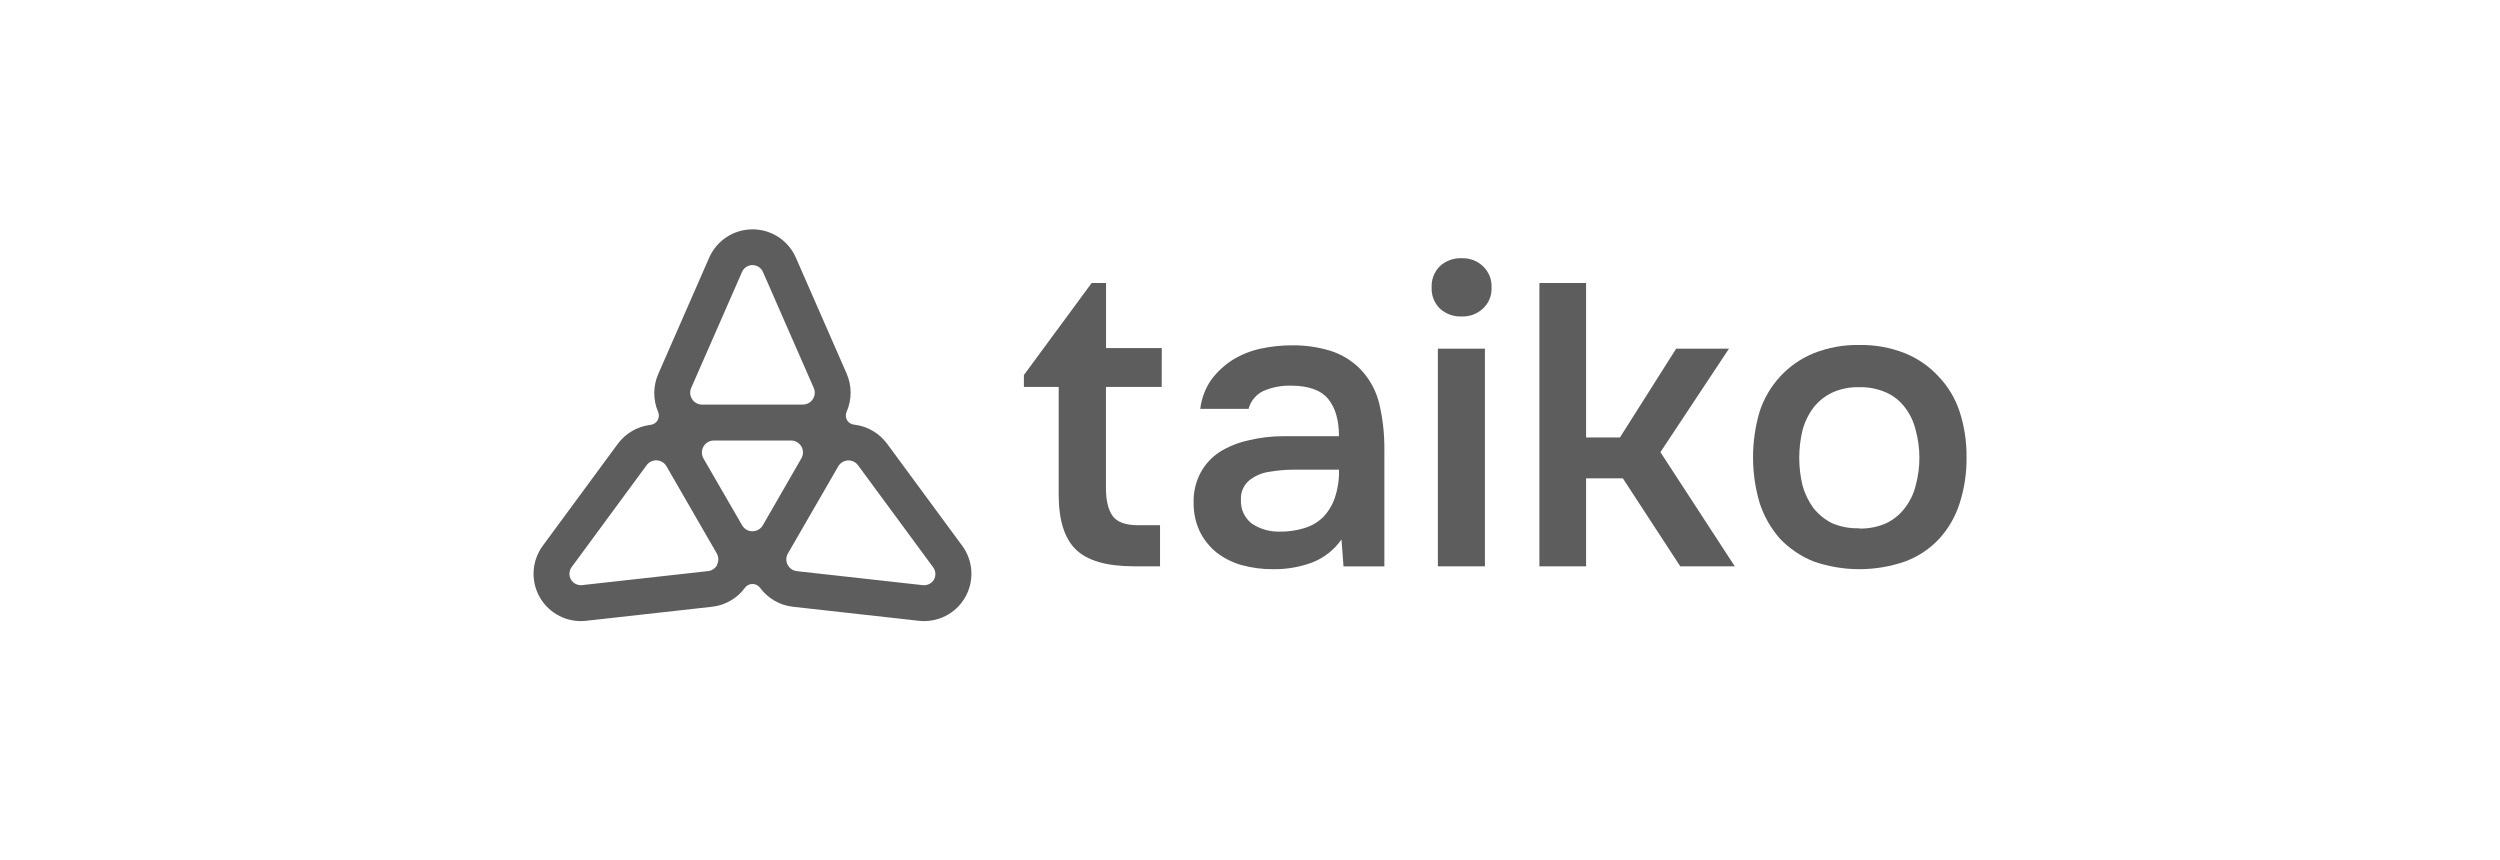 <svg width="215" height="74" viewBox="0 0 215 74" fill="none" xmlns="http://www.w3.org/2000/svg">
<path d="M115.368 46.393C114.756 47.268 113.904 47.947 112.915 48.349C111.827 48.762 110.671 48.966 109.508 48.95C108.583 48.96 107.662 48.841 106.77 48.596C106 48.377 105.278 48.015 104.641 47.529C104.03 47.039 103.534 46.421 103.186 45.72C102.821 44.942 102.638 44.092 102.651 43.233C102.624 42.331 102.833 41.438 103.255 40.641C103.644 39.923 104.207 39.312 104.892 38.867C105.656 38.394 106.496 38.057 107.375 37.869C108.351 37.63 109.353 37.512 110.359 37.515H115.152C115.152 36.141 114.848 35.078 114.232 34.32C113.616 33.561 112.538 33.165 110.998 33.165C110.192 33.147 109.393 33.303 108.653 33.623C108.341 33.771 108.065 33.986 107.844 34.252C107.624 34.518 107.464 34.829 107.375 35.163H103.221C103.33 34.257 103.659 33.391 104.179 32.641C104.687 31.966 105.314 31.388 106.027 30.935C106.773 30.484 107.589 30.16 108.441 29.977C109.328 29.79 110.231 29.696 111.136 29.696C112.231 29.687 113.321 29.841 114.37 30.154C115.349 30.455 116.239 30.991 116.962 31.717C117.787 32.564 118.364 33.621 118.629 34.774C118.922 36.036 119.065 37.328 119.056 38.624V48.711H115.541L115.368 46.393ZM115.152 40.391H111.267C110.577 40.393 109.888 40.452 109.208 40.568C108.558 40.649 107.944 40.907 107.433 41.315C107.192 41.519 107.001 41.776 106.878 42.066C106.754 42.356 106.7 42.671 106.72 42.986C106.698 43.382 106.775 43.777 106.942 44.136C107.109 44.495 107.362 44.808 107.679 45.046C108.396 45.512 109.238 45.747 110.093 45.72C110.778 45.726 111.461 45.63 112.118 45.435C112.729 45.263 113.289 44.946 113.751 44.511C114.215 44.039 114.568 43.47 114.782 42.844C115.053 42.055 115.178 41.224 115.152 40.391Z" fill="#5D5D5D"/>
<path d="M125.717 22.207C126.048 22.195 126.378 22.249 126.689 22.366C127 22.482 127.284 22.658 127.526 22.885C127.777 23.119 127.974 23.406 128.103 23.725C128.232 24.043 128.29 24.386 128.273 24.729C128.289 25.068 128.231 25.406 128.102 25.719C127.973 26.032 127.776 26.314 127.526 26.542C127.284 26.768 126.999 26.944 126.689 27.06C126.378 27.176 126.048 27.229 125.717 27.216C125.025 27.25 124.348 27.007 123.834 26.542C123.594 26.307 123.407 26.024 123.284 25.712C123.162 25.399 123.106 25.064 123.122 24.729C123.104 24.389 123.158 24.049 123.281 23.731C123.404 23.413 123.592 23.125 123.834 22.885C124.347 22.419 125.024 22.175 125.717 22.207ZM123.657 48.703V29.988H127.703V48.703H123.657Z" fill="#5D5D5D"/>
<path d="M159.882 29.669C161.23 29.641 162.57 29.882 163.825 30.377C164.921 30.82 165.906 31.5 166.708 32.368C167.532 33.225 168.151 34.257 168.522 35.386C168.936 36.658 169.139 37.99 169.122 39.329C169.14 40.678 168.938 42.022 168.522 43.306C168.165 44.425 167.571 45.454 166.782 46.324C165.975 47.192 164.977 47.861 163.867 48.276C161.304 49.175 158.511 49.175 155.947 48.276C154.861 47.837 153.881 47.171 153.071 46.324C152.292 45.432 151.7 44.393 151.331 43.267C150.571 40.695 150.571 37.958 151.331 35.386C151.697 34.263 152.303 33.233 153.106 32.368C153.907 31.5 154.889 30.821 155.982 30.377C157.223 29.886 158.548 29.645 159.882 29.669ZM159.882 45.454C160.689 45.477 161.49 45.32 162.227 44.992C162.856 44.687 163.404 44.237 163.825 43.679C164.264 43.109 164.579 42.453 164.749 41.754C165.175 40.197 165.175 38.553 164.749 36.995C164.583 36.285 164.268 35.619 163.825 35.04C163.408 34.486 162.859 34.046 162.227 33.761C161.49 33.434 160.689 33.276 159.882 33.299C159.087 33.277 158.297 33.435 157.572 33.761C156.948 34.057 156.401 34.493 155.974 35.036C155.532 35.62 155.207 36.284 155.016 36.992C154.641 38.556 154.641 40.186 155.016 41.75C155.209 42.441 155.521 43.093 155.94 43.675C156.372 44.223 156.917 44.671 157.538 44.988C158.277 45.305 159.078 45.456 159.882 45.431V45.454Z" fill="#5D5D5D"/>
<path d="M139.315 37.623H136.404V24.336H132.389V48.703H136.404V41.138H139.565L144.501 48.703H149.191L142.796 38.886L148.69 29.988H144.147L139.315 37.623Z" fill="#5D5D5D"/>
<path d="M99.913 29.934H95.12V24.336H93.884L88.055 32.252V33.276H91.047V42.539C91.047 44.726 91.54 46.3 92.525 47.26C93.511 48.22 95.179 48.701 97.53 48.703H99.763V45.169H97.888C96.806 45.169 96.075 44.907 95.69 44.376C95.305 43.845 95.112 43.044 95.112 41.962V33.276H99.906L99.913 29.934Z" fill="#5D5D5D"/>
<path d="M82.75 46.936L76.297 38.17C75.962 37.713 75.537 37.331 75.047 37.046C74.558 36.762 74.014 36.582 73.452 36.518C73.327 36.508 73.207 36.467 73.102 36.4C72.997 36.333 72.909 36.241 72.847 36.133C72.785 36.024 72.75 35.903 72.743 35.778C72.736 35.653 72.759 35.528 72.809 35.413C73.036 34.895 73.154 34.335 73.154 33.769C73.154 33.203 73.036 32.643 72.809 32.125L68.443 22.153C68.125 21.43 67.603 20.816 66.942 20.384C66.28 19.953 65.508 19.723 64.718 19.723C63.928 19.723 63.155 19.953 62.494 20.384C61.833 20.816 61.311 21.43 60.993 22.153L56.627 32.125C56.394 32.642 56.272 33.202 56.266 33.77C56.261 34.337 56.373 34.899 56.596 35.421C56.646 35.536 56.669 35.661 56.662 35.786C56.655 35.911 56.619 36.033 56.556 36.141C56.494 36.25 56.407 36.342 56.302 36.411C56.197 36.48 56.078 36.523 55.953 36.537C55.396 36.601 54.858 36.779 54.372 37.06C53.887 37.341 53.464 37.719 53.131 38.17L46.678 46.936C46.209 47.573 45.936 48.332 45.892 49.121C45.848 49.91 46.035 50.696 46.43 51.38C46.825 52.065 47.411 52.62 48.116 52.976C48.822 53.333 49.616 53.477 50.401 53.389L61.22 52.184C61.783 52.123 62.327 51.946 62.817 51.663C63.308 51.381 63.734 51 64.069 50.544C64.144 50.444 64.241 50.362 64.353 50.306C64.465 50.25 64.589 50.22 64.714 50.22C64.839 50.22 64.963 50.25 65.075 50.306C65.187 50.362 65.284 50.444 65.359 50.544C65.695 50.999 66.121 51.381 66.611 51.663C67.102 51.945 67.645 52.123 68.208 52.184L79.027 53.389C79.812 53.476 80.606 53.332 81.311 52.975C82.016 52.618 82.602 52.064 82.997 51.379C83.392 50.695 83.579 49.911 83.536 49.122C83.493 48.333 83.221 47.573 82.754 46.936H82.75ZM59.441 33.365L63.815 23.385C63.892 23.211 64.017 23.062 64.177 22.958C64.337 22.854 64.523 22.798 64.714 22.798C64.905 22.798 65.091 22.854 65.251 22.958C65.411 23.062 65.536 23.211 65.613 23.385L69.983 33.365C70.05 33.52 70.079 33.689 70.064 33.858C70.05 34.026 69.995 34.189 69.902 34.33C69.81 34.472 69.684 34.588 69.535 34.669C69.387 34.75 69.22 34.793 69.051 34.793H60.373C60.204 34.793 60.038 34.75 59.889 34.669C59.74 34.588 59.614 34.472 59.522 34.33C59.429 34.189 59.374 34.026 59.36 33.858C59.346 33.689 59.374 33.52 59.441 33.365ZM61.686 48.565C61.61 48.716 61.497 48.846 61.358 48.942C61.218 49.038 61.057 49.098 60.889 49.115L50.051 50.321C49.864 50.34 49.675 50.305 49.508 50.22C49.34 50.134 49.2 50.003 49.105 49.84C49.011 49.678 48.965 49.491 48.974 49.303C48.982 49.115 49.045 48.934 49.154 48.781L55.611 40.006C55.711 39.87 55.844 39.76 55.997 39.688C56.15 39.615 56.319 39.582 56.488 39.591C56.658 39.6 56.822 39.651 56.967 39.74C57.111 39.829 57.231 39.952 57.316 40.099L61.64 47.591C61.724 47.737 61.771 47.902 61.776 48.071C61.781 48.239 61.743 48.407 61.667 48.557L61.686 48.565ZM65.602 45.177C65.511 45.332 65.381 45.462 65.225 45.551C65.069 45.641 64.892 45.689 64.712 45.689C64.532 45.69 64.354 45.643 64.198 45.553C64.042 45.463 63.912 45.333 63.823 45.177L60.496 39.425C60.408 39.269 60.362 39.092 60.362 38.912C60.363 38.733 60.411 38.556 60.501 38.401C60.591 38.245 60.719 38.116 60.875 38.025C61.03 37.935 61.206 37.886 61.386 37.885H68.031C68.21 37.885 68.386 37.933 68.541 38.022C68.696 38.111 68.826 38.239 68.916 38.393C69.007 38.549 69.055 38.727 69.055 38.907C69.055 39.087 69.007 39.265 68.916 39.421L65.602 45.177ZM80.324 49.839C80.228 50.004 80.087 50.137 79.916 50.223C79.746 50.309 79.555 50.344 79.365 50.324L68.531 49.119C68.363 49.101 68.202 49.04 68.062 48.943C67.923 48.847 67.811 48.717 67.734 48.565C67.657 48.415 67.619 48.247 67.624 48.078C67.628 47.909 67.676 47.744 67.761 47.599L72.089 40.106C72.173 39.96 72.293 39.836 72.437 39.748C72.582 39.659 72.746 39.608 72.915 39.598C73.084 39.589 73.252 39.622 73.405 39.695C73.558 39.767 73.691 39.877 73.791 40.014L80.251 48.788C80.364 48.942 80.43 49.126 80.441 49.316C80.451 49.507 80.407 49.697 80.313 49.862L80.324 49.839Z" fill="#5D5D5D"/>
</svg>
